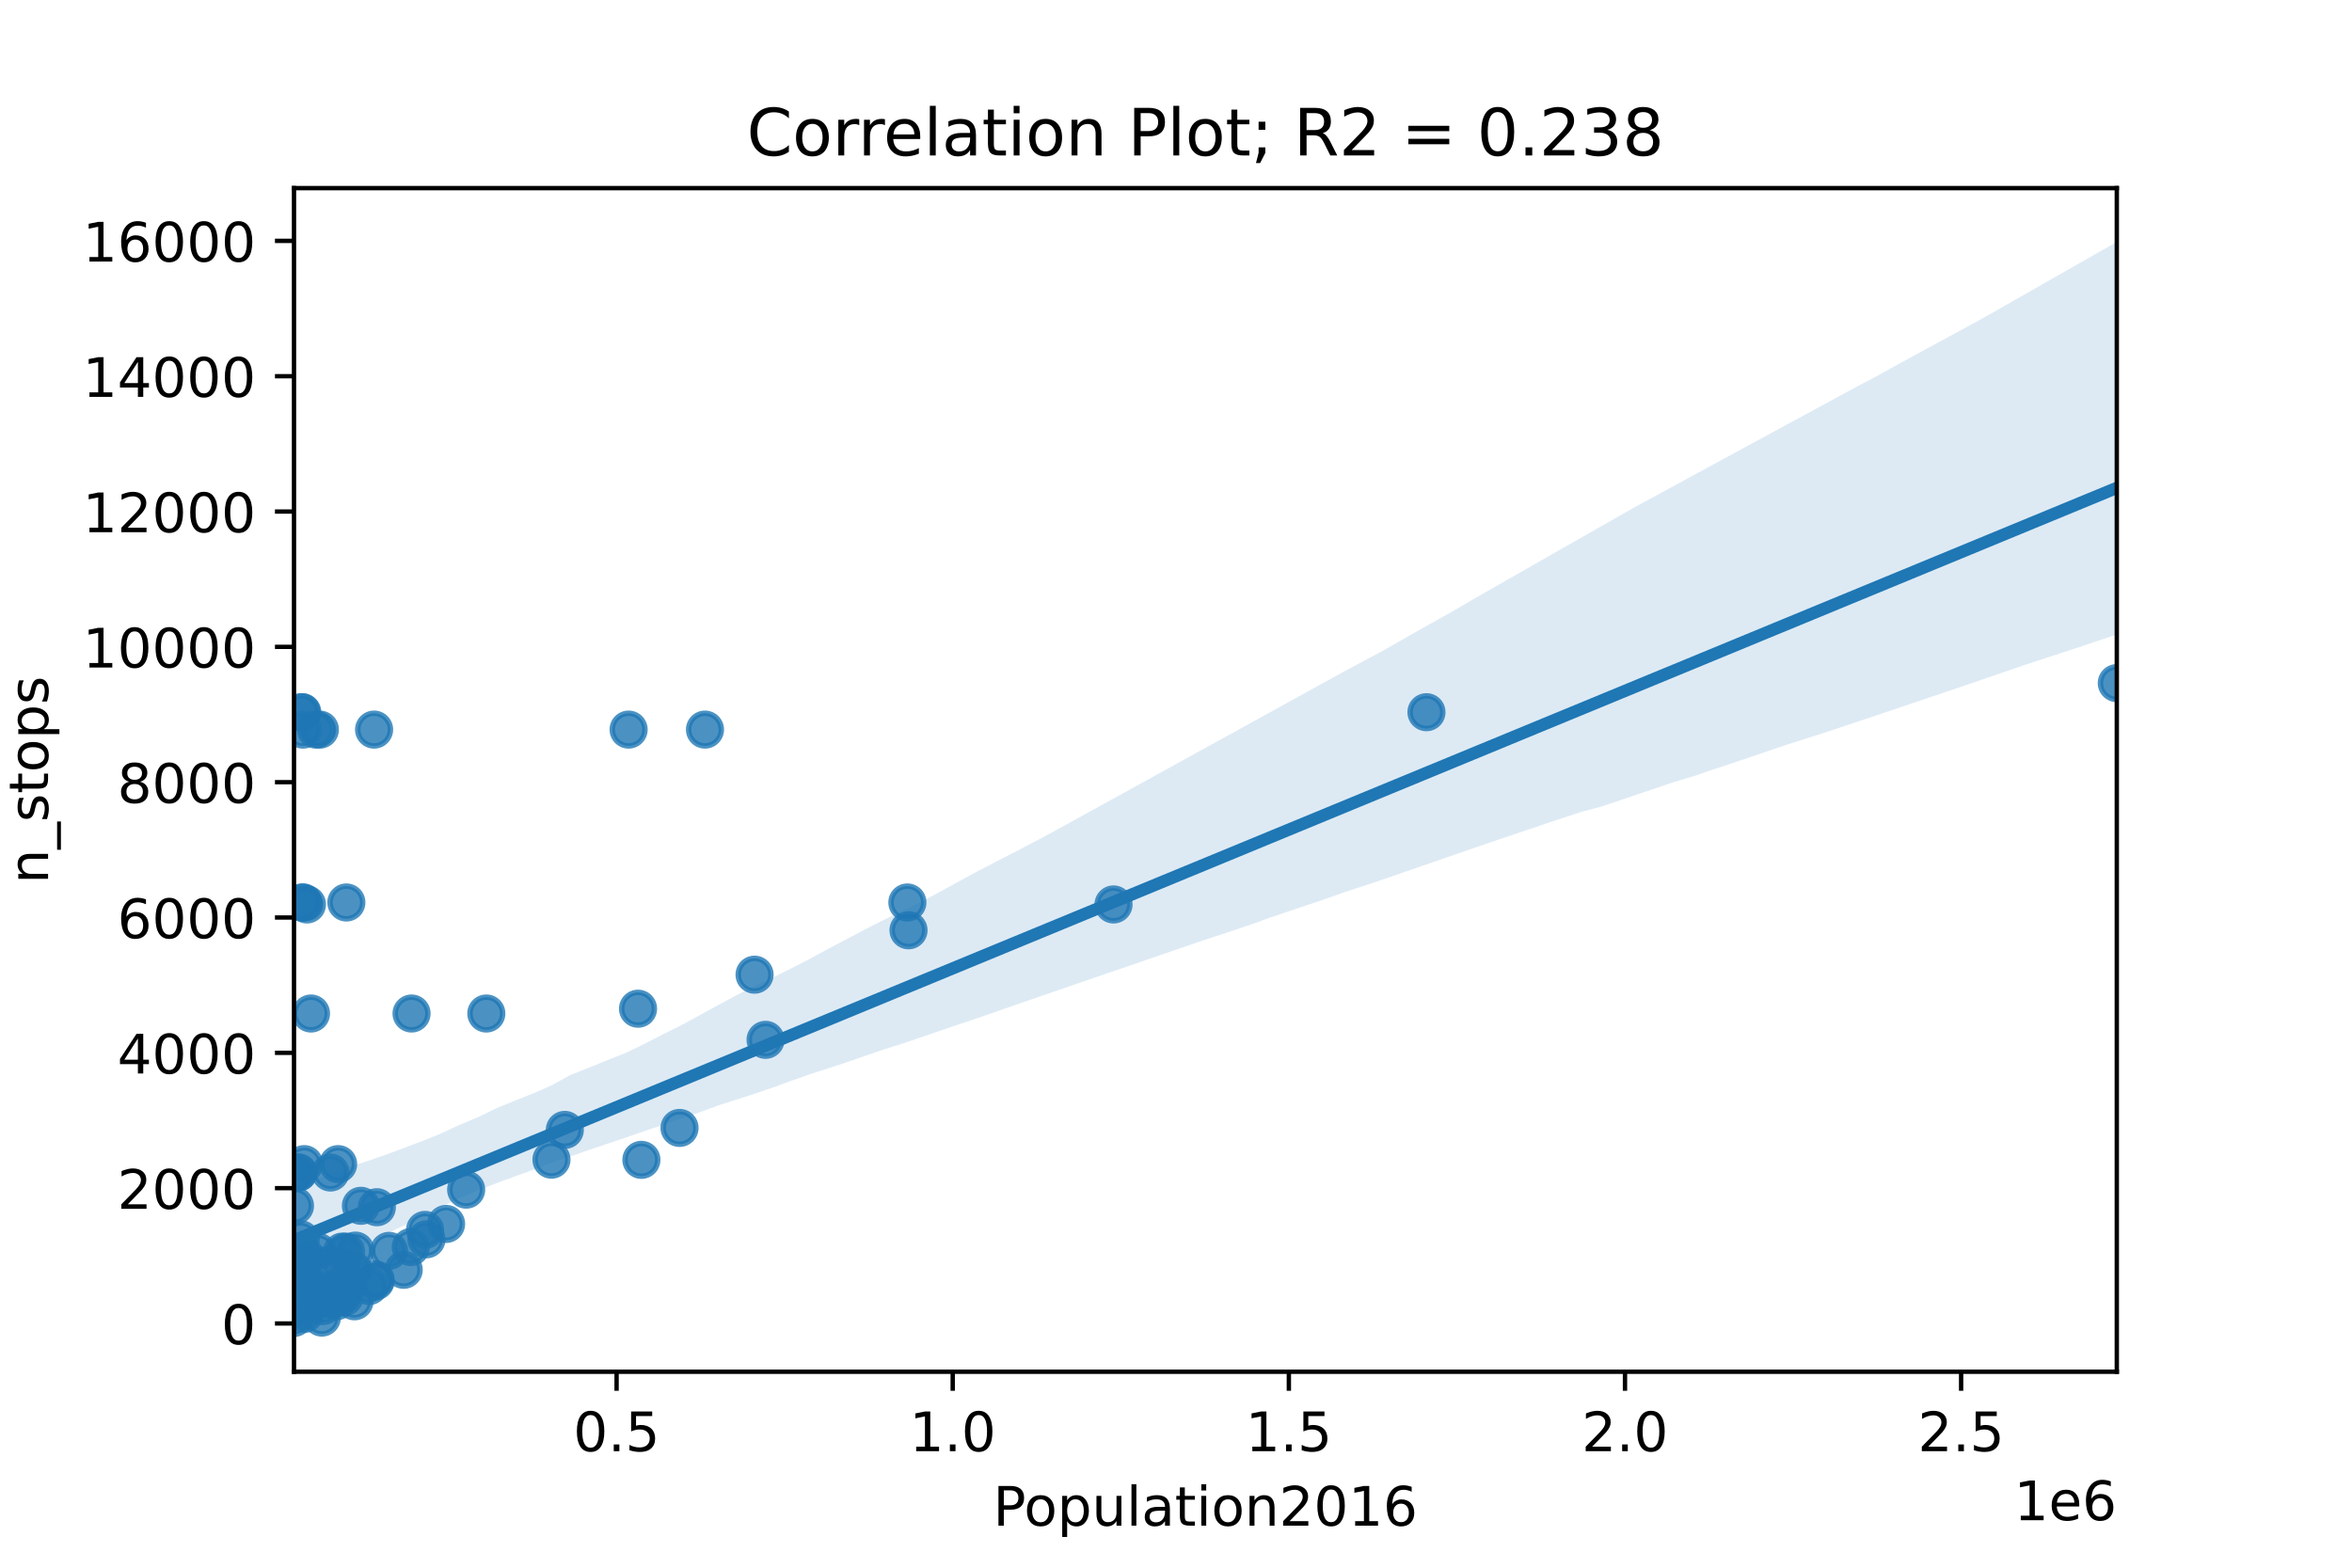 <?xml version="1.0" encoding="utf-8" standalone="no"?>
<!DOCTYPE svg PUBLIC "-//W3C//DTD SVG 1.1//EN"
  "http://www.w3.org/Graphics/SVG/1.1/DTD/svg11.dtd">
<!-- Created with matplotlib (https://matplotlib.org/) -->
<svg height="288pt" version="1.1" viewBox="0 0 432 288" width="432pt" xmlns="http://www.w3.org/2000/svg" xmlns:xlink="http://www.w3.org/1999/xlink">
 <defs>
  <style type="text/css">
*{stroke-linecap:butt;stroke-linejoin:round;}
  </style>
 </defs>
 <g id="figure_1">
  <g id="patch_1">
   <path d="M 0 288 
L 432 288 
L 432 0 
L 0 0 
z
" style="fill:#ffffff;"/>
  </g>
  <g id="axes_1">
   <g id="patch_2">
    <path d="M 54 252 
L 388.8 252 
L 388.8 34.56 
L 54 34.56 
z
" style="fill:#ffffff;"/>
   </g>
   <g id="PathCollection_1">
    <defs>
     <path d="M 0 3 
C 0.796 3 1.559 2.684 2.121 2.121 
C 2.684 1.559 3 0.796 3 0 
C 3 -0.796 2.684 -1.559 2.121 -2.121 
C 1.559 -2.684 0.796 -3 0 -3 
C -0.796 -3 -1.559 -2.684 -2.121 -2.121 
C -2.684 -1.559 -3 -0.796 -3 0 
C -3 0.796 -2.684 1.559 -2.121 2.121 
C -1.559 2.684 -0.796 3 0 3 
z
" id="mec7da50d75" style="stroke:#1f77b4;stroke-opacity:0.8;"/>
    </defs>
    <g clip-path="url(#p7d6e44a85b)">
     <use style="fill:#1f77b4;fill-opacity:0.8;stroke:#1f77b4;stroke-opacity:0.8;" x="388.8" xlink:href="#mec7da50d75" y="125.495"/>
     <use style="fill:#1f77b4;fill-opacity:0.8;stroke:#1f77b4;stroke-opacity:0.8;" x="262.003" xlink:href="#mec7da50d75" y="130.84"/>
     <use style="fill:#1f77b4;fill-opacity:0.8;stroke:#1f77b4;stroke-opacity:0.8;" x="204.528" xlink:href="#mec7da50d75" y="166.155"/>
     <use style="fill:#1f77b4;fill-opacity:0.8;stroke:#1f77b4;stroke-opacity:0.8;" x="166.87" xlink:href="#mec7da50d75" y="170.903"/>
     <use style="fill:#1f77b4;fill-opacity:0.8;stroke:#1f77b4;stroke-opacity:0.8;" x="166.66" xlink:href="#mec7da50d75" y="165.794"/>
     <use style="fill:#1f77b4;fill-opacity:0.8;stroke:#1f77b4;stroke-opacity:0.8;" x="140.613" xlink:href="#mec7da50d75" y="191.028"/>
     <use style="fill:#1f77b4;fill-opacity:0.8;stroke:#1f77b4;stroke-opacity:0.8;" x="138.593" xlink:href="#mec7da50d75" y="179.058"/>
     <use style="fill:#1f77b4;fill-opacity:0.8;stroke:#1f77b4;stroke-opacity:0.8;" x="129.486" xlink:href="#mec7da50d75" y="134.035"/>
     <use style="fill:#1f77b4;fill-opacity:0.8;stroke:#1f77b4;stroke-opacity:0.8;" x="124.812" xlink:href="#mec7da50d75" y="207.212"/>
     <use style="fill:#1f77b4;fill-opacity:0.8;stroke:#1f77b4;stroke-opacity:0.8;" x="117.809" xlink:href="#mec7da50d75" y="213.079"/>
     <use style="fill:#1f77b4;fill-opacity:0.8;stroke:#1f77b4;stroke-opacity:0.8;" x="117.189" xlink:href="#mec7da50d75" y="185.31"/>
     <use style="fill:#1f77b4;fill-opacity:0.8;stroke:#1f77b4;stroke-opacity:0.8;" x="115.459" xlink:href="#mec7da50d75" y="134.035"/>
     <use style="fill:#1f77b4;fill-opacity:0.8;stroke:#1f77b4;stroke-opacity:0.8;" x="103.742" xlink:href="#mec7da50d75" y="207.573"/>
     <use style="fill:#1f77b4;fill-opacity:0.8;stroke:#1f77b4;stroke-opacity:0.8;" x="101.289" xlink:href="#mec7da50d75" y="213.042"/>
     <use style="fill:#1f77b4;fill-opacity:0.8;stroke:#1f77b4;stroke-opacity:0.8;" x="89.324" xlink:href="#mec7da50d75" y="186.192"/>
     <use style="fill:#1f77b4;fill-opacity:0.8;stroke:#1f77b4;stroke-opacity:0.8;" x="85.621" xlink:href="#mec7da50d75" y="218.549"/>
     <use style="fill:#1f77b4;fill-opacity:0.8;stroke:#1f77b4;stroke-opacity:0.8;" x="81.933" xlink:href="#mec7da50d75" y="224.851"/>
     <use style="fill:#1f77b4;fill-opacity:0.8;stroke:#1f77b4;stroke-opacity:0.8;" x="78.329" xlink:href="#mec7da50d75" y="227.672"/>
     <use style="fill:#1f77b4;fill-opacity:0.8;stroke:#1f77b4;stroke-opacity:0.8;" x="78.072" xlink:href="#mec7da50d75" y="225.945"/>
     <use style="fill:#1f77b4;fill-opacity:0.8;stroke:#1f77b4;stroke-opacity:0.8;" x="75.592" xlink:href="#mec7da50d75" y="186.192"/>
     <use style="fill:#1f77b4;fill-opacity:0.8;stroke:#1f77b4;stroke-opacity:0.8;" x="75.445" xlink:href="#mec7da50d75" y="229.102"/>
     <use style="fill:#1f77b4;fill-opacity:0.8;stroke:#1f77b4;stroke-opacity:0.8;" x="74.147" xlink:href="#mec7da50d75" y="233.278"/>
     <use style="fill:#1f77b4;fill-opacity:0.8;stroke:#1f77b4;stroke-opacity:0.8;" x="71.457" xlink:href="#mec7da50d75" y="229.798"/>
     <use style="fill:#1f77b4;fill-opacity:0.8;stroke:#1f77b4;stroke-opacity:0.8;" x="69.22" xlink:href="#mec7da50d75" y="221.78"/>
     <use style="fill:#1f77b4;fill-opacity:0.8;stroke:#1f77b4;stroke-opacity:0.8;" x="68.975" xlink:href="#mec7da50d75" y="235.031"/>
     <use style="fill:#1f77b4;fill-opacity:0.8;stroke:#1f77b4;stroke-opacity:0.8;" x="68.971" xlink:href="#mec7da50d75" y="235.392"/>
     <use style="fill:#1f77b4;fill-opacity:0.8;stroke:#1f77b4;stroke-opacity:0.8;" x="68.71" xlink:href="#mec7da50d75" y="134.035"/>
     <use style="fill:#1f77b4;fill-opacity:0.8;stroke:#1f77b4;stroke-opacity:0.8;" x="67.785" xlink:href="#mec7da50d75" y="236.262"/>
     <use style="fill:#1f77b4;fill-opacity:0.8;stroke:#1f77b4;stroke-opacity:0.8;" x="66.289" xlink:href="#mec7da50d75" y="221.519"/>
     <use style="fill:#1f77b4;fill-opacity:0.8;stroke:#1f77b4;stroke-opacity:0.8;" x="65.288" xlink:href="#mec7da50d75" y="229.748"/>
     <use style="fill:#1f77b4;fill-opacity:0.8;stroke:#1f77b4;stroke-opacity:0.8;" x="65.11" xlink:href="#mec7da50d75" y="239.059"/>
     <use style="fill:#1f77b4;fill-opacity:0.8;stroke:#1f77b4;stroke-opacity:0.8;" x="64.836" xlink:href="#mec7da50d75" y="233.278"/>
     <use style="fill:#1f77b4;fill-opacity:0.8;stroke:#1f77b4;stroke-opacity:0.8;" x="63.911" xlink:href="#mec7da50d75" y="235.603"/>
     <use style="fill:#1f77b4;fill-opacity:0.8;stroke:#1f77b4;stroke-opacity:0.8;" x="63.618" xlink:href="#mec7da50d75" y="165.794"/>
     <use style="fill:#1f77b4;fill-opacity:0.8;stroke:#1f77b4;stroke-opacity:0.8;" x="63.55" xlink:href="#mec7da50d75" y="229.935"/>
     <use style="fill:#1f77b4;fill-opacity:0.8;stroke:#1f77b4;stroke-opacity:0.8;" x="63.256" xlink:href="#mec7da50d75" y="238.288"/>
     <use style="fill:#1f77b4;fill-opacity:0.8;stroke:#1f77b4;stroke-opacity:0.8;" x="62.961" xlink:href="#mec7da50d75" y="237.592"/>
     <use style="fill:#1f77b4;fill-opacity:0.8;stroke:#1f77b4;stroke-opacity:0.8;" x="62.843" xlink:href="#mec7da50d75" y="229.935"/>
     <use style="fill:#1f77b4;fill-opacity:0.8;stroke:#1f77b4;stroke-opacity:0.8;" x="62.687" xlink:href="#mec7da50d75" y="232.918"/>
     <use style="fill:#1f77b4;fill-opacity:0.8;stroke:#1f77b4;stroke-opacity:0.8;" x="62.659" xlink:href="#mec7da50d75" y="235.901"/>
     <use style="fill:#1f77b4;fill-opacity:0.8;stroke:#1f77b4;stroke-opacity:0.8;" x="62.105" xlink:href="#mec7da50d75" y="213.862"/>
     <use style="fill:#1f77b4;fill-opacity:0.8;stroke:#1f77b4;stroke-opacity:0.8;" x="61.919" xlink:href="#mec7da50d75" y="236.784"/>
     <use style="fill:#1f77b4;fill-opacity:0.8;stroke:#1f77b4;stroke-opacity:0.8;" x="61.857" xlink:href="#mec7da50d75" y="239.034"/>
     <use style="fill:#1f77b4;fill-opacity:0.8;stroke:#1f77b4;stroke-opacity:0.8;" x="60.691" xlink:href="#mec7da50d75" y="215.404"/>
     <use style="fill:#1f77b4;fill-opacity:0.8;stroke:#1f77b4;stroke-opacity:0.8;" x="60.351" xlink:href="#mec7da50d75" y="238.611"/>
     <use style="fill:#1f77b4;fill-opacity:0.8;stroke:#1f77b4;stroke-opacity:0.8;" x="59.61" xlink:href="#mec7da50d75" y="232.483"/>
     <use style="fill:#1f77b4;fill-opacity:0.8;stroke:#1f77b4;stroke-opacity:0.8;" x="59.311" xlink:href="#mec7da50d75" y="239.941"/>
     <use style="fill:#1f77b4;fill-opacity:0.8;stroke:#1f77b4;stroke-opacity:0.8;" x="59.115" xlink:href="#mec7da50d75" y="242.054"/>
     <use style="fill:#1f77b4;fill-opacity:0.8;stroke:#1f77b4;stroke-opacity:0.8;" x="58.749" xlink:href="#mec7da50d75" y="134.035"/>
     <use style="fill:#1f77b4;fill-opacity:0.8;stroke:#1f77b4;stroke-opacity:0.8;" x="58.358" xlink:href="#mec7da50d75" y="229.935"/>
     <use style="fill:#1f77b4;fill-opacity:0.8;stroke:#1f77b4;stroke-opacity:0.8;" x="58.043" xlink:href="#mec7da50d75" y="134.035"/>
     <use style="fill:#1f77b4;fill-opacity:0.8;stroke:#1f77b4;stroke-opacity:0.8;" x="57.427" xlink:href="#mec7da50d75" y="236.498"/>
     <use style="fill:#1f77b4;fill-opacity:0.8;stroke:#1f77b4;stroke-opacity:0.8;" x="57.264" xlink:href="#mec7da50d75" y="239.382"/>
     <use style="fill:#1f77b4;fill-opacity:0.8;stroke:#1f77b4;stroke-opacity:0.8;" x="57.119" xlink:href="#mec7da50d75" y="186.192"/>
     <use style="fill:#1f77b4;fill-opacity:0.8;stroke:#1f77b4;stroke-opacity:0.8;" x="56.542" xlink:href="#mec7da50d75" y="236.498"/>
     <use style="fill:#1f77b4;fill-opacity:0.8;stroke:#1f77b4;stroke-opacity:0.8;" x="56.377" xlink:href="#mec7da50d75" y="166.155"/>
     <use style="fill:#1f77b4;fill-opacity:0.8;stroke:#1f77b4;stroke-opacity:0.8;" x="56.306" xlink:href="#mec7da50d75" y="235.392"/>
     <use style="fill:#1f77b4;fill-opacity:0.8;stroke:#1f77b4;stroke-opacity:0.8;" x="56.218" xlink:href="#mec7da50d75" y="230.954"/>
     <use style="fill:#1f77b4;fill-opacity:0.8;stroke:#1f77b4;stroke-opacity:0.8;" x="55.947" xlink:href="#mec7da50d75" y="241.371"/>
     <use style="fill:#1f77b4;fill-opacity:0.8;stroke:#1f77b4;stroke-opacity:0.8;" x="55.875" xlink:href="#mec7da50d75" y="213.862"/>
     <use style="fill:#1f77b4;fill-opacity:0.8;stroke:#1f77b4;stroke-opacity:0.8;" x="55.803" xlink:href="#mec7da50d75" y="238.797"/>
     <use style="fill:#1f77b4;fill-opacity:0.8;stroke:#1f77b4;stroke-opacity:0.8;" x="55.718" xlink:href="#mec7da50d75" y="165.794"/>
     <use style="fill:#1f77b4;fill-opacity:0.8;stroke:#1f77b4;stroke-opacity:0.8;" x="55.68" xlink:href="#mec7da50d75" y="239.643"/>
     <use style="fill:#1f77b4;fill-opacity:0.8;stroke:#1f77b4;stroke-opacity:0.8;" x="55.654" xlink:href="#mec7da50d75" y="134.035"/>
     <use style="fill:#1f77b4;fill-opacity:0.8;stroke:#1f77b4;stroke-opacity:0.8;" x="55.543" xlink:href="#mec7da50d75" y="231.24"/>
     <use style="fill:#1f77b4;fill-opacity:0.8;stroke:#1f77b4;stroke-opacity:0.8;" x="55.535" xlink:href="#mec7da50d75" y="239.605"/>
     <use style="fill:#1f77b4;fill-opacity:0.8;stroke:#1f77b4;stroke-opacity:0.8;" x="55.518" xlink:href="#mec7da50d75" y="130.84"/>
     <use style="fill:#1f77b4;fill-opacity:0.8;stroke:#1f77b4;stroke-opacity:0.8;" x="55.475" xlink:href="#mec7da50d75" y="165.794"/>
     <use style="fill:#1f77b4;fill-opacity:0.8;stroke:#1f77b4;stroke-opacity:0.8;" x="55.386" xlink:href="#mec7da50d75" y="130.84"/>
     <use style="fill:#1f77b4;fill-opacity:0.8;stroke:#1f77b4;stroke-opacity:0.8;" x="55.238" xlink:href="#mec7da50d75" y="227.672"/>
     <use style="fill:#1f77b4;fill-opacity:0.8;stroke:#1f77b4;stroke-opacity:0.8;" x="55.201" xlink:href="#mec7da50d75" y="240.612"/>
     <use style="fill:#1f77b4;fill-opacity:0.8;stroke:#1f77b4;stroke-opacity:0.8;" x="55.176" xlink:href="#mec7da50d75" y="235.69"/>
     <use style="fill:#1f77b4;fill-opacity:0.8;stroke:#1f77b4;stroke-opacity:0.8;" x="54.884" xlink:href="#mec7da50d75" y="229.935"/>
     <use style="fill:#1f77b4;fill-opacity:0.8;stroke:#1f77b4;stroke-opacity:0.8;" x="54.831" xlink:href="#mec7da50d75" y="215.404"/>
     <use style="fill:#1f77b4;fill-opacity:0.8;stroke:#1f77b4;stroke-opacity:0.8;" x="54.72" xlink:href="#mec7da50d75" y="215.404"/>
     <use style="fill:#1f77b4;fill-opacity:0.8;stroke:#1f77b4;stroke-opacity:0.8;" x="54.648" xlink:href="#mec7da50d75" y="230.954"/>
     <use style="fill:#1f77b4;fill-opacity:0.8;stroke:#1f77b4;stroke-opacity:0.8;" x="54.284" xlink:href="#mec7da50d75" y="234.546"/>
     <use style="fill:#1f77b4;fill-opacity:0.8;stroke:#1f77b4;stroke-opacity:0.8;" x="54.281" xlink:href="#mec7da50d75" y="232.881"/>
     <use style="fill:#1f77b4;fill-opacity:0.8;stroke:#1f77b4;stroke-opacity:0.8;" x="54.181" xlink:href="#mec7da50d75" y="221.519"/>
     <use style="fill:#1f77b4;fill-opacity:0.8;stroke:#1f77b4;stroke-opacity:0.8;" x="54.136" xlink:href="#mec7da50d75" y="238.797"/>
     <use style="fill:#1f77b4;fill-opacity:0.8;stroke:#1f77b4;stroke-opacity:0.8;" x="54.078" xlink:href="#mec7da50d75" y="215.404"/>
     <use style="fill:#1f77b4;fill-opacity:0.8;stroke:#1f77b4;stroke-opacity:0.8;" x="54" xlink:href="#mec7da50d75" y="242.116"/>
    </g>
   </g>
   <g id="PolyCollection_1">
    <path clip-path="url(#p7d6e44a85b)" d="M 54 217.997 
L 54 235.043 
L 57.382 233.33 
L 60.764 231.682 
L 64.145 230.034 
L 67.527 228.384 
L 70.909 226.706 
L 74.291 225.086 
L 77.673 223.437 
L 81.055 221.709 
L 84.436 220.14 
L 87.818 218.675 
L 91.2 217.36 
L 94.582 216.107 
L 97.964 214.895 
L 101.345 213.62 
L 104.727 212.47 
L 108.109 211.277 
L 111.491 210.136 
L 114.873 209.009 
L 118.255 207.828 
L 121.636 206.681 
L 125.018 205.534 
L 128.4 204.388 
L 131.782 203.121 
L 135.164 202.047 
L 138.545 200.947 
L 141.927 199.8 
L 145.309 198.564 
L 148.691 197.371 
L 152.073 196.28 
L 155.455 195.165 
L 158.836 193.996 
L 162.218 192.827 
L 165.6 191.77 
L 168.982 190.619 
L 172.364 189.457 
L 175.745 188.307 
L 179.127 187.182 
L 182.509 186.015 
L 185.891 184.822 
L 189.273 183.661 
L 192.655 182.488 
L 196.036 181.326 
L 199.418 180.164 
L 202.8 179.003 
L 206.182 177.841 
L 209.564 176.68 
L 212.945 175.518 
L 216.327 174.356 
L 219.709 173.194 
L 223.091 172.069 
L 226.473 170.95 
L 229.855 169.81 
L 233.236 168.577 
L 236.618 167.445 
L 240 166.306 
L 243.382 165.17 
L 246.764 163.964 
L 250.145 162.849 
L 253.527 161.726 
L 256.909 160.557 
L 260.291 159.389 
L 263.673 158.221 
L 267.055 157.053 
L 270.436 155.885 
L 273.818 154.717 
L 277.2 153.579 
L 280.582 152.443 
L 283.964 151.287 
L 287.345 150.176 
L 290.727 149.067 
L 294.109 148.177 
L 297.491 147.041 
L 300.873 145.894 
L 304.255 144.748 
L 307.636 143.61 
L 311.018 142.61 
L 314.4 141.449 
L 317.782 140.336 
L 321.164 139.187 
L 324.545 138.038 
L 327.927 136.888 
L 331.309 135.805 
L 334.691 134.741 
L 338.073 133.613 
L 341.455 132.485 
L 344.836 131.353 
L 348.218 130.212 
L 351.6 129.071 
L 354.982 127.929 
L 358.364 126.787 
L 361.745 125.641 
L 365.127 124.479 
L 368.509 123.317 
L 371.891 122.155 
L 375.273 121.041 
L 378.655 119.936 
L 382.036 118.832 
L 385.418 117.69 
L 388.8 116.547 
L 388.8 44.444 
L 388.8 44.444 
L 385.418 46.37 
L 382.036 48.296 
L 378.655 50.223 
L 375.273 52.15 
L 371.891 54.077 
L 368.509 56.004 
L 365.127 57.931 
L 361.745 59.798 
L 358.364 61.635 
L 354.982 63.472 
L 351.6 65.308 
L 348.218 67.16 
L 344.836 69.032 
L 341.455 70.812 
L 338.073 72.643 
L 334.691 74.474 
L 331.309 76.31 
L 327.927 78.145 
L 324.545 79.981 
L 321.164 81.817 
L 317.782 83.652 
L 314.4 85.488 
L 311.018 87.324 
L 307.636 89.16 
L 304.255 90.998 
L 300.873 92.835 
L 297.491 94.744 
L 294.109 96.67 
L 290.727 98.599 
L 287.345 100.528 
L 283.964 102.458 
L 280.582 104.387 
L 277.2 106.316 
L 273.818 108.247 
L 270.436 110.187 
L 267.055 112.166 
L 263.673 114.062 
L 260.291 115.963 
L 256.909 117.89 
L 253.527 119.818 
L 250.145 121.605 
L 246.764 123.418 
L 243.382 125.281 
L 240 127.145 
L 236.618 129.009 
L 233.236 130.875 
L 229.855 132.74 
L 226.473 134.604 
L 223.091 136.464 
L 219.709 138.327 
L 216.327 140.192 
L 212.945 142.058 
L 209.564 143.923 
L 206.182 145.788 
L 202.8 147.653 
L 199.418 149.514 
L 196.036 151.376 
L 192.655 153.237 
L 189.273 155.025 
L 185.891 156.78 
L 182.509 158.535 
L 179.127 160.29 
L 175.745 162.134 
L 172.364 163.981 
L 168.982 165.787 
L 165.6 167.406 
L 162.218 169.051 
L 158.836 170.768 
L 155.455 172.554 
L 152.073 174.331 
L 148.691 176.185 
L 145.309 177.91 
L 141.927 179.596 
L 138.545 181.159 
L 135.164 182.878 
L 131.782 184.715 
L 128.4 186.574 
L 125.018 188.403 
L 121.636 190.079 
L 118.255 191.829 
L 114.873 193.448 
L 111.491 194.792 
L 108.109 196.165 
L 104.727 197.503 
L 101.345 199.375 
L 97.964 200.857 
L 94.582 202.197 
L 91.2 203.58 
L 87.818 205.224 
L 84.436 206.644 
L 81.055 208.208 
L 77.673 209.581 
L 74.291 210.86 
L 70.909 212.12 
L 67.527 213.284 
L 64.145 214.377 
L 60.764 215.606 
L 57.382 216.833 
L 54 217.997 
z
" style="fill:#1f77b4;fill-opacity:0.15;"/>
   </g>
   <g id="matplotlib.axis_1">
    <g id="xtick_1">
     <g id="line2d_1">
      <defs>
       <path d="M 0 0 
L 0 3.5 
" id="m7cc95858e1" style="stroke:#000000;stroke-width:0.8;"/>
      </defs>
      <g>
       <use style="stroke:#000000;stroke-width:0.8;" x="113.25" xlink:href="#m7cc95858e1" y="252"/>
      </g>
     </g>
     <g id="text_1">
      <!-- 0.5 -->
      <defs>
       <path d="M 31.781 66.406 
Q 24.172 66.406 20.328 58.906 
Q 16.5 51.422 16.5 36.375 
Q 16.5 21.391 20.328 13.891 
Q 24.172 6.391 31.781 6.391 
Q 39.453 6.391 43.281 13.891 
Q 47.125 21.391 47.125 36.375 
Q 47.125 51.422 43.281 58.906 
Q 39.453 66.406 31.781 66.406 
z
M 31.781 74.219 
Q 44.047 74.219 50.516 64.516 
Q 56.984 54.828 56.984 36.375 
Q 56.984 17.969 50.516 8.266 
Q 44.047 -1.422 31.781 -1.422 
Q 19.531 -1.422 13.062 8.266 
Q 6.594 17.969 6.594 36.375 
Q 6.594 54.828 13.062 64.516 
Q 19.531 74.219 31.781 74.219 
z
" id="DejaVuSans-48"/>
       <path d="M 10.688 12.406 
L 21 12.406 
L 21 0 
L 10.688 0 
z
" id="DejaVuSans-46"/>
       <path d="M 10.797 72.906 
L 49.516 72.906 
L 49.516 64.594 
L 19.828 64.594 
L 19.828 46.734 
Q 21.969 47.469 24.109 47.828 
Q 26.266 48.188 28.422 48.188 
Q 40.625 48.188 47.75 41.5 
Q 54.891 34.812 54.891 23.391 
Q 54.891 11.625 47.562 5.094 
Q 40.234 -1.422 26.906 -1.422 
Q 22.312 -1.422 17.547 -0.641 
Q 12.797 0.141 7.719 1.703 
L 7.719 11.625 
Q 12.109 9.234 16.797 8.062 
Q 21.484 6.891 26.703 6.891 
Q 35.156 6.891 40.078 11.328 
Q 45.016 15.766 45.016 23.391 
Q 45.016 31 40.078 35.438 
Q 35.156 39.891 26.703 39.891 
Q 22.75 39.891 18.812 39.016 
Q 14.891 38.141 10.797 36.281 
z
" id="DejaVuSans-53"/>
      </defs>
      <g transform="translate(105.299 266.598)scale(0.1 -0.1)">
       <use xlink:href="#DejaVuSans-48"/>
       <use x="63.623" xlink:href="#DejaVuSans-46"/>
       <use x="95.41" xlink:href="#DejaVuSans-53"/>
      </g>
     </g>
    </g>
    <g id="xtick_2">
     <g id="line2d_2">
      <g>
       <use style="stroke:#000000;stroke-width:0.8;" x="174.989" xlink:href="#m7cc95858e1" y="252"/>
      </g>
     </g>
     <g id="text_2">
      <!-- 1.0 -->
      <defs>
       <path d="M 12.406 8.297 
L 28.516 8.297 
L 28.516 63.922 
L 10.984 60.406 
L 10.984 69.391 
L 28.422 72.906 
L 38.281 72.906 
L 38.281 8.297 
L 54.391 8.297 
L 54.391 0 
L 12.406 0 
z
" id="DejaVuSans-49"/>
      </defs>
      <g transform="translate(167.038 266.598)scale(0.1 -0.1)">
       <use xlink:href="#DejaVuSans-49"/>
       <use x="63.623" xlink:href="#DejaVuSans-46"/>
       <use x="95.41" xlink:href="#DejaVuSans-48"/>
      </g>
     </g>
    </g>
    <g id="xtick_3">
     <g id="line2d_3">
      <g>
       <use style="stroke:#000000;stroke-width:0.8;" x="236.728" xlink:href="#m7cc95858e1" y="252"/>
      </g>
     </g>
     <g id="text_3">
      <!-- 1.5 -->
      <g transform="translate(228.777 266.598)scale(0.1 -0.1)">
       <use xlink:href="#DejaVuSans-49"/>
       <use x="63.623" xlink:href="#DejaVuSans-46"/>
       <use x="95.41" xlink:href="#DejaVuSans-53"/>
      </g>
     </g>
    </g>
    <g id="xtick_4">
     <g id="line2d_4">
      <g>
       <use style="stroke:#000000;stroke-width:0.8;" x="298.467" xlink:href="#m7cc95858e1" y="252"/>
      </g>
     </g>
     <g id="text_4">
      <!-- 2.0 -->
      <defs>
       <path d="M 19.188 8.297 
L 53.609 8.297 
L 53.609 0 
L 7.328 0 
L 7.328 8.297 
Q 12.938 14.109 22.625 23.891 
Q 32.328 33.688 34.812 36.531 
Q 39.547 41.844 41.422 45.531 
Q 43.312 49.219 43.312 52.781 
Q 43.312 58.594 39.234 62.25 
Q 35.156 65.922 28.609 65.922 
Q 23.969 65.922 18.812 64.312 
Q 13.672 62.703 7.812 59.422 
L 7.812 69.391 
Q 13.766 71.781 18.938 73 
Q 24.125 74.219 28.422 74.219 
Q 39.75 74.219 46.484 68.547 
Q 53.219 62.891 53.219 53.422 
Q 53.219 48.922 51.531 44.891 
Q 49.859 40.875 45.406 35.406 
Q 44.188 33.984 37.641 27.219 
Q 31.109 20.453 19.188 8.297 
z
" id="DejaVuSans-50"/>
      </defs>
      <g transform="translate(290.516 266.598)scale(0.1 -0.1)">
       <use xlink:href="#DejaVuSans-50"/>
       <use x="63.623" xlink:href="#DejaVuSans-46"/>
       <use x="95.41" xlink:href="#DejaVuSans-48"/>
      </g>
     </g>
    </g>
    <g id="xtick_5">
     <g id="line2d_5">
      <g>
       <use style="stroke:#000000;stroke-width:0.8;" x="360.206" xlink:href="#m7cc95858e1" y="252"/>
      </g>
     </g>
     <g id="text_5">
      <!-- 2.5 -->
      <g transform="translate(352.255 266.598)scale(0.1 -0.1)">
       <use xlink:href="#DejaVuSans-50"/>
       <use x="63.623" xlink:href="#DejaVuSans-46"/>
       <use x="95.41" xlink:href="#DejaVuSans-53"/>
      </g>
     </g>
    </g>
    <g id="text_6">
     <!-- Population2016 -->
     <defs>
      <path d="M 19.672 64.797 
L 19.672 37.406 
L 32.078 37.406 
Q 38.969 37.406 42.719 40.969 
Q 46.484 44.531 46.484 51.125 
Q 46.484 57.672 42.719 61.234 
Q 38.969 64.797 32.078 64.797 
z
M 9.812 72.906 
L 32.078 72.906 
Q 44.344 72.906 50.609 67.359 
Q 56.891 61.812 56.891 51.125 
Q 56.891 40.328 50.609 34.812 
Q 44.344 29.297 32.078 29.297 
L 19.672 29.297 
L 19.672 0 
L 9.812 0 
z
" id="DejaVuSans-80"/>
      <path d="M 30.609 48.391 
Q 23.391 48.391 19.188 42.75 
Q 14.984 37.109 14.984 27.297 
Q 14.984 17.484 19.156 11.844 
Q 23.344 6.203 30.609 6.203 
Q 37.797 6.203 41.984 11.859 
Q 46.188 17.531 46.188 27.297 
Q 46.188 37.016 41.984 42.703 
Q 37.797 48.391 30.609 48.391 
z
M 30.609 56 
Q 42.328 56 49.016 48.375 
Q 55.719 40.766 55.719 27.297 
Q 55.719 13.875 49.016 6.219 
Q 42.328 -1.422 30.609 -1.422 
Q 18.844 -1.422 12.172 6.219 
Q 5.516 13.875 5.516 27.297 
Q 5.516 40.766 12.172 48.375 
Q 18.844 56 30.609 56 
z
" id="DejaVuSans-111"/>
      <path d="M 18.109 8.203 
L 18.109 -20.797 
L 9.078 -20.797 
L 9.078 54.688 
L 18.109 54.688 
L 18.109 46.391 
Q 20.953 51.266 25.266 53.625 
Q 29.594 56 35.594 56 
Q 45.562 56 51.781 48.094 
Q 58.016 40.188 58.016 27.297 
Q 58.016 14.406 51.781 6.484 
Q 45.562 -1.422 35.594 -1.422 
Q 29.594 -1.422 25.266 0.953 
Q 20.953 3.328 18.109 8.203 
z
M 48.688 27.297 
Q 48.688 37.203 44.609 42.844 
Q 40.531 48.484 33.406 48.484 
Q 26.266 48.484 22.188 42.844 
Q 18.109 37.203 18.109 27.297 
Q 18.109 17.391 22.188 11.75 
Q 26.266 6.109 33.406 6.109 
Q 40.531 6.109 44.609 11.75 
Q 48.688 17.391 48.688 27.297 
z
" id="DejaVuSans-112"/>
      <path d="M 8.5 21.578 
L 8.5 54.688 
L 17.484 54.688 
L 17.484 21.922 
Q 17.484 14.156 20.5 10.266 
Q 23.531 6.391 29.594 6.391 
Q 36.859 6.391 41.078 11.031 
Q 45.312 15.672 45.312 23.688 
L 45.312 54.688 
L 54.297 54.688 
L 54.297 0 
L 45.312 0 
L 45.312 8.406 
Q 42.047 3.422 37.719 1 
Q 33.406 -1.422 27.688 -1.422 
Q 18.266 -1.422 13.375 4.438 
Q 8.5 10.297 8.5 21.578 
z
M 31.109 56 
z
" id="DejaVuSans-117"/>
      <path d="M 9.422 75.984 
L 18.406 75.984 
L 18.406 0 
L 9.422 0 
z
" id="DejaVuSans-108"/>
      <path d="M 34.281 27.484 
Q 23.391 27.484 19.188 25 
Q 14.984 22.516 14.984 16.5 
Q 14.984 11.719 18.141 8.906 
Q 21.297 6.109 26.703 6.109 
Q 34.188 6.109 38.703 11.406 
Q 43.219 16.703 43.219 25.484 
L 43.219 27.484 
z
M 52.203 31.203 
L 52.203 0 
L 43.219 0 
L 43.219 8.297 
Q 40.141 3.328 35.547 0.953 
Q 30.953 -1.422 24.312 -1.422 
Q 15.922 -1.422 10.953 3.297 
Q 6 8.016 6 15.922 
Q 6 25.141 12.172 29.828 
Q 18.359 34.516 30.609 34.516 
L 43.219 34.516 
L 43.219 35.406 
Q 43.219 41.609 39.141 45 
Q 35.062 48.391 27.688 48.391 
Q 23 48.391 18.547 47.266 
Q 14.109 46.141 10.016 43.891 
L 10.016 52.203 
Q 14.938 54.109 19.578 55.047 
Q 24.219 56 28.609 56 
Q 40.484 56 46.344 49.844 
Q 52.203 43.703 52.203 31.203 
z
" id="DejaVuSans-97"/>
      <path d="M 18.312 70.219 
L 18.312 54.688 
L 36.812 54.688 
L 36.812 47.703 
L 18.312 47.703 
L 18.312 18.016 
Q 18.312 11.328 20.141 9.422 
Q 21.969 7.516 27.594 7.516 
L 36.812 7.516 
L 36.812 0 
L 27.594 0 
Q 17.188 0 13.234 3.875 
Q 9.281 7.766 9.281 18.016 
L 9.281 47.703 
L 2.688 47.703 
L 2.688 54.688 
L 9.281 54.688 
L 9.281 70.219 
z
" id="DejaVuSans-116"/>
      <path d="M 9.422 54.688 
L 18.406 54.688 
L 18.406 0 
L 9.422 0 
z
M 9.422 75.984 
L 18.406 75.984 
L 18.406 64.594 
L 9.422 64.594 
z
" id="DejaVuSans-105"/>
      <path d="M 54.891 33.016 
L 54.891 0 
L 45.906 0 
L 45.906 32.719 
Q 45.906 40.484 42.875 44.328 
Q 39.844 48.188 33.797 48.188 
Q 26.516 48.188 22.312 43.547 
Q 18.109 38.922 18.109 30.906 
L 18.109 0 
L 9.078 0 
L 9.078 54.688 
L 18.109 54.688 
L 18.109 46.188 
Q 21.344 51.125 25.703 53.562 
Q 30.078 56 35.797 56 
Q 45.219 56 50.047 50.172 
Q 54.891 44.344 54.891 33.016 
z
" id="DejaVuSans-110"/>
      <path d="M 33.016 40.375 
Q 26.375 40.375 22.484 35.828 
Q 18.609 31.297 18.609 23.391 
Q 18.609 15.531 22.484 10.953 
Q 26.375 6.391 33.016 6.391 
Q 39.656 6.391 43.531 10.953 
Q 47.406 15.531 47.406 23.391 
Q 47.406 31.297 43.531 35.828 
Q 39.656 40.375 33.016 40.375 
z
M 52.594 71.297 
L 52.594 62.312 
Q 48.875 64.062 45.094 64.984 
Q 41.312 65.922 37.594 65.922 
Q 27.828 65.922 22.672 59.328 
Q 17.531 52.734 16.797 39.406 
Q 19.672 43.656 24.016 45.922 
Q 28.375 48.188 33.594 48.188 
Q 44.578 48.188 50.953 41.516 
Q 57.328 34.859 57.328 23.391 
Q 57.328 12.156 50.688 5.359 
Q 44.047 -1.422 33.016 -1.422 
Q 20.359 -1.422 13.672 8.266 
Q 6.984 17.969 6.984 36.375 
Q 6.984 53.656 15.188 63.938 
Q 23.391 74.219 37.203 74.219 
Q 40.922 74.219 44.703 73.484 
Q 48.484 72.75 52.594 71.297 
z
" id="DejaVuSans-54"/>
     </defs>
     <g transform="translate(182.409 280.277)scale(0.1 -0.1)">
      <use xlink:href="#DejaVuSans-80"/>
      <use x="56.678" xlink:href="#DejaVuSans-111"/>
      <use x="117.859" xlink:href="#DejaVuSans-112"/>
      <use x="181.336" xlink:href="#DejaVuSans-117"/>
      <use x="244.715" xlink:href="#DejaVuSans-108"/>
      <use x="272.498" xlink:href="#DejaVuSans-97"/>
      <use x="333.777" xlink:href="#DejaVuSans-116"/>
      <use x="372.986" xlink:href="#DejaVuSans-105"/>
      <use x="400.77" xlink:href="#DejaVuSans-111"/>
      <use x="461.951" xlink:href="#DejaVuSans-110"/>
      <use x="525.33" xlink:href="#DejaVuSans-50"/>
      <use x="588.953" xlink:href="#DejaVuSans-48"/>
      <use x="652.576" xlink:href="#DejaVuSans-49"/>
      <use x="716.199" xlink:href="#DejaVuSans-54"/>
     </g>
    </g>
    <g id="text_7">
     <!-- 1e6 -->
     <defs>
      <path d="M 56.203 29.594 
L 56.203 25.203 
L 14.891 25.203 
Q 15.484 15.922 20.484 11.062 
Q 25.484 6.203 34.422 6.203 
Q 39.594 6.203 44.453 7.469 
Q 49.312 8.734 54.109 11.281 
L 54.109 2.781 
Q 49.266 0.734 44.188 -0.344 
Q 39.109 -1.422 33.891 -1.422 
Q 20.797 -1.422 13.156 6.188 
Q 5.516 13.812 5.516 26.812 
Q 5.516 40.234 12.766 48.109 
Q 20.016 56 32.328 56 
Q 43.359 56 49.781 48.891 
Q 56.203 41.797 56.203 29.594 
z
M 47.219 32.234 
Q 47.125 39.594 43.094 43.984 
Q 39.062 48.391 32.422 48.391 
Q 24.906 48.391 20.391 44.141 
Q 15.875 39.891 15.188 32.172 
z
" id="DejaVuSans-101"/>
     </defs>
     <g transform="translate(369.922 279.277)scale(0.1 -0.1)">
      <use xlink:href="#DejaVuSans-49"/>
      <use x="63.623" xlink:href="#DejaVuSans-101"/>
      <use x="125.146" xlink:href="#DejaVuSans-54"/>
     </g>
    </g>
   </g>
   <g id="matplotlib.axis_2">
    <g id="ytick_1">
     <g id="line2d_6">
      <defs>
       <path d="M 0 0 
L -3.5 0 
" id="m7f23372154" style="stroke:#000000;stroke-width:0.8;"/>
      </defs>
      <g>
       <use style="stroke:#000000;stroke-width:0.8;" x="54" xlink:href="#m7f23372154" y="243.136"/>
      </g>
     </g>
     <g id="text_8">
      <!-- 0 -->
      <g transform="translate(40.638 246.935)scale(0.1 -0.1)">
       <use xlink:href="#DejaVuSans-48"/>
      </g>
     </g>
    </g>
    <g id="ytick_2">
     <g id="line2d_7">
      <g>
       <use style="stroke:#000000;stroke-width:0.8;" x="54" xlink:href="#m7f23372154" y="218.275"/>
      </g>
     </g>
     <g id="text_9">
      <!-- 2000 -->
      <g transform="translate(21.55 222.074)scale(0.1 -0.1)">
       <use xlink:href="#DejaVuSans-50"/>
       <use x="63.623" xlink:href="#DejaVuSans-48"/>
       <use x="127.246" xlink:href="#DejaVuSans-48"/>
       <use x="190.869" xlink:href="#DejaVuSans-48"/>
      </g>
     </g>
    </g>
    <g id="ytick_3">
     <g id="line2d_8">
      <g>
       <use style="stroke:#000000;stroke-width:0.8;" x="54" xlink:href="#m7f23372154" y="193.414"/>
      </g>
     </g>
     <g id="text_10">
      <!-- 4000 -->
      <defs>
       <path d="M 37.797 64.312 
L 12.891 25.391 
L 37.797 25.391 
z
M 35.203 72.906 
L 47.609 72.906 
L 47.609 25.391 
L 58.016 25.391 
L 58.016 17.188 
L 47.609 17.188 
L 47.609 0 
L 37.797 0 
L 37.797 17.188 
L 4.891 17.188 
L 4.891 26.703 
z
" id="DejaVuSans-52"/>
      </defs>
      <g transform="translate(21.55 197.214)scale(0.1 -0.1)">
       <use xlink:href="#DejaVuSans-52"/>
       <use x="63.623" xlink:href="#DejaVuSans-48"/>
       <use x="127.246" xlink:href="#DejaVuSans-48"/>
       <use x="190.869" xlink:href="#DejaVuSans-48"/>
      </g>
     </g>
    </g>
    <g id="ytick_4">
     <g id="line2d_9">
      <g>
       <use style="stroke:#000000;stroke-width:0.8;" x="54" xlink:href="#m7f23372154" y="168.554"/>
      </g>
     </g>
     <g id="text_11">
      <!-- 6000 -->
      <g transform="translate(21.55 172.353)scale(0.1 -0.1)">
       <use xlink:href="#DejaVuSans-54"/>
       <use x="63.623" xlink:href="#DejaVuSans-48"/>
       <use x="127.246" xlink:href="#DejaVuSans-48"/>
       <use x="190.869" xlink:href="#DejaVuSans-48"/>
      </g>
     </g>
    </g>
    <g id="ytick_5">
     <g id="line2d_10">
      <g>
       <use style="stroke:#000000;stroke-width:0.8;" x="54" xlink:href="#m7f23372154" y="143.693"/>
      </g>
     </g>
     <g id="text_12">
      <!-- 8000 -->
      <defs>
       <path d="M 31.781 34.625 
Q 24.75 34.625 20.719 30.859 
Q 16.703 27.094 16.703 20.516 
Q 16.703 13.922 20.719 10.156 
Q 24.75 6.391 31.781 6.391 
Q 38.812 6.391 42.859 10.172 
Q 46.922 13.969 46.922 20.516 
Q 46.922 27.094 42.891 30.859 
Q 38.875 34.625 31.781 34.625 
z
M 21.922 38.812 
Q 15.578 40.375 12.031 44.719 
Q 8.5 49.078 8.5 55.328 
Q 8.5 64.062 14.719 69.141 
Q 20.953 74.219 31.781 74.219 
Q 42.672 74.219 48.875 69.141 
Q 55.078 64.062 55.078 55.328 
Q 55.078 49.078 51.531 44.719 
Q 48 40.375 41.703 38.812 
Q 48.828 37.156 52.797 32.312 
Q 56.781 27.484 56.781 20.516 
Q 56.781 9.906 50.312 4.234 
Q 43.844 -1.422 31.781 -1.422 
Q 19.734 -1.422 13.25 4.234 
Q 6.781 9.906 6.781 20.516 
Q 6.781 27.484 10.781 32.312 
Q 14.797 37.156 21.922 38.812 
z
M 18.312 54.391 
Q 18.312 48.734 21.844 45.562 
Q 25.391 42.391 31.781 42.391 
Q 38.141 42.391 41.719 45.562 
Q 45.312 48.734 45.312 54.391 
Q 45.312 60.062 41.719 63.234 
Q 38.141 66.406 31.781 66.406 
Q 25.391 66.406 21.844 63.234 
Q 18.312 60.062 18.312 54.391 
z
" id="DejaVuSans-56"/>
      </defs>
      <g transform="translate(21.55 147.493)scale(0.1 -0.1)">
       <use xlink:href="#DejaVuSans-56"/>
       <use x="63.623" xlink:href="#DejaVuSans-48"/>
       <use x="127.246" xlink:href="#DejaVuSans-48"/>
       <use x="190.869" xlink:href="#DejaVuSans-48"/>
      </g>
     </g>
    </g>
    <g id="ytick_6">
     <g id="line2d_11">
      <g>
       <use style="stroke:#000000;stroke-width:0.8;" x="54" xlink:href="#m7f23372154" y="118.833"/>
      </g>
     </g>
     <g id="text_13">
      <!-- 10000 -->
      <g transform="translate(15.188 122.632)scale(0.1 -0.1)">
       <use xlink:href="#DejaVuSans-49"/>
       <use x="63.623" xlink:href="#DejaVuSans-48"/>
       <use x="127.246" xlink:href="#DejaVuSans-48"/>
       <use x="190.869" xlink:href="#DejaVuSans-48"/>
       <use x="254.492" xlink:href="#DejaVuSans-48"/>
      </g>
     </g>
    </g>
    <g id="ytick_7">
     <g id="line2d_12">
      <g>
       <use style="stroke:#000000;stroke-width:0.8;" x="54" xlink:href="#m7f23372154" y="93.972"/>
      </g>
     </g>
     <g id="text_14">
      <!-- 12000 -->
      <g transform="translate(15.188 97.771)scale(0.1 -0.1)">
       <use xlink:href="#DejaVuSans-49"/>
       <use x="63.623" xlink:href="#DejaVuSans-50"/>
       <use x="127.246" xlink:href="#DejaVuSans-48"/>
       <use x="190.869" xlink:href="#DejaVuSans-48"/>
       <use x="254.492" xlink:href="#DejaVuSans-48"/>
      </g>
     </g>
    </g>
    <g id="ytick_8">
     <g id="line2d_13">
      <g>
       <use style="stroke:#000000;stroke-width:0.8;" x="54" xlink:href="#m7f23372154" y="69.112"/>
      </g>
     </g>
     <g id="text_15">
      <!-- 14000 -->
      <g transform="translate(15.188 72.911)scale(0.1 -0.1)">
       <use xlink:href="#DejaVuSans-49"/>
       <use x="63.623" xlink:href="#DejaVuSans-52"/>
       <use x="127.246" xlink:href="#DejaVuSans-48"/>
       <use x="190.869" xlink:href="#DejaVuSans-48"/>
       <use x="254.492" xlink:href="#DejaVuSans-48"/>
      </g>
     </g>
    </g>
    <g id="ytick_9">
     <g id="line2d_14">
      <g>
       <use style="stroke:#000000;stroke-width:0.8;" x="54" xlink:href="#m7f23372154" y="44.251"/>
      </g>
     </g>
     <g id="text_16">
      <!-- 16000 -->
      <g transform="translate(15.188 48.05)scale(0.1 -0.1)">
       <use xlink:href="#DejaVuSans-49"/>
       <use x="63.623" xlink:href="#DejaVuSans-54"/>
       <use x="127.246" xlink:href="#DejaVuSans-48"/>
       <use x="190.869" xlink:href="#DejaVuSans-48"/>
       <use x="254.492" xlink:href="#DejaVuSans-48"/>
      </g>
     </g>
    </g>
    <g id="text_17">
     <!-- n_stops -->
     <defs>
      <path d="M 50.984 -16.609 
L 50.984 -23.578 
L -0.984 -23.578 
L -0.984 -16.609 
z
" id="DejaVuSans-95"/>
      <path d="M 44.281 53.078 
L 44.281 44.578 
Q 40.484 46.531 36.375 47.5 
Q 32.281 48.484 27.875 48.484 
Q 21.188 48.484 17.844 46.438 
Q 14.5 44.391 14.5 40.281 
Q 14.5 37.156 16.891 35.375 
Q 19.281 33.594 26.516 31.984 
L 29.594 31.297 
Q 39.156 29.25 43.188 25.516 
Q 47.219 21.781 47.219 15.094 
Q 47.219 7.469 41.188 3.016 
Q 35.156 -1.422 24.609 -1.422 
Q 20.219 -1.422 15.453 -0.562 
Q 10.688 0.297 5.422 2 
L 5.422 11.281 
Q 10.406 8.688 15.234 7.391 
Q 20.062 6.109 24.812 6.109 
Q 31.156 6.109 34.562 8.281 
Q 37.984 10.453 37.984 14.406 
Q 37.984 18.062 35.516 20.016 
Q 33.062 21.969 24.703 23.781 
L 21.578 24.516 
Q 13.234 26.266 9.516 29.906 
Q 5.812 33.547 5.812 39.891 
Q 5.812 47.609 11.281 51.797 
Q 16.75 56 26.812 56 
Q 31.781 56 36.172 55.266 
Q 40.578 54.547 44.281 53.078 
z
" id="DejaVuSans-115"/>
     </defs>
     <g transform="translate(8.83 162.352)rotate(-90)scale(0.1 -0.1)">
      <use xlink:href="#DejaVuSans-110"/>
      <use x="63.379" xlink:href="#DejaVuSans-95"/>
      <use x="113.379" xlink:href="#DejaVuSans-115"/>
      <use x="165.479" xlink:href="#DejaVuSans-116"/>
      <use x="204.688" xlink:href="#DejaVuSans-111"/>
      <use x="265.869" xlink:href="#DejaVuSans-112"/>
      <use x="329.346" xlink:href="#DejaVuSans-115"/>
     </g>
    </g>
   </g>
   <g id="line2d_15">
    <path clip-path="url(#p7d6e44a85b)" d="M 54 227.853 
L 57.382 226.457 
L 60.764 225.061 
L 64.145 223.665 
L 67.527 222.268 
L 70.909 220.872 
L 74.291 219.476 
L 77.673 218.08 
L 81.055 216.684 
L 84.436 215.287 
L 87.818 213.891 
L 91.2 212.495 
L 94.582 211.099 
L 97.964 209.703 
L 101.345 208.306 
L 104.727 206.91 
L 108.109 205.514 
L 111.491 204.118 
L 114.873 202.722 
L 118.255 201.325 
L 121.636 199.929 
L 125.018 198.533 
L 128.4 197.137 
L 131.782 195.741 
L 135.164 194.344 
L 138.545 192.948 
L 141.927 191.552 
L 145.309 190.156 
L 148.691 188.76 
L 152.073 187.363 
L 155.455 185.967 
L 158.836 184.571 
L 162.218 183.175 
L 165.6 181.778 
L 168.982 180.382 
L 172.364 178.986 
L 175.745 177.59 
L 179.127 176.194 
L 182.509 174.797 
L 185.891 173.401 
L 189.273 172.005 
L 192.655 170.609 
L 196.036 169.213 
L 199.418 167.816 
L 202.8 166.42 
L 206.182 165.024 
L 209.564 163.628 
L 212.945 162.232 
L 216.327 160.835 
L 219.709 159.439 
L 223.091 158.043 
L 226.473 156.647 
L 229.855 155.251 
L 233.236 153.854 
L 236.618 152.458 
L 240 151.062 
L 243.382 149.666 
L 246.764 148.27 
L 250.145 146.873 
L 253.527 145.477 
L 256.909 144.081 
L 260.291 142.685 
L 263.673 141.289 
L 267.055 139.892 
L 270.436 138.496 
L 273.818 137.1 
L 277.2 135.704 
L 280.582 134.308 
L 283.964 132.911 
L 287.345 131.515 
L 290.727 130.119 
L 294.109 128.723 
L 297.491 127.327 
L 300.873 125.93 
L 304.255 124.534 
L 307.636 123.138 
L 311.018 121.742 
L 314.4 120.346 
L 317.782 118.949 
L 321.164 117.553 
L 324.545 116.157 
L 327.927 114.761 
L 331.309 113.365 
L 334.691 111.968 
L 338.073 110.572 
L 341.455 109.176 
L 344.836 107.78 
L 348.218 106.384 
L 351.6 104.987 
L 354.982 103.591 
L 358.364 102.195 
L 361.745 100.799 
L 365.127 99.402 
L 368.509 98.006 
L 371.891 96.61 
L 375.273 95.214 
L 378.655 93.818 
L 382.036 92.421 
L 385.418 91.025 
L 388.8 89.629 
" style="fill:none;stroke:#1f77b4;stroke-linecap:square;stroke-width:2.25;"/>
   </g>
   <g id="patch_3">
    <path d="M 54 252 
L 54 34.56 
" style="fill:none;stroke:#000000;stroke-linecap:square;stroke-linejoin:miter;stroke-width:0.8;"/>
   </g>
   <g id="patch_4">
    <path d="M 388.8 252 
L 388.8 34.56 
" style="fill:none;stroke:#000000;stroke-linecap:square;stroke-linejoin:miter;stroke-width:0.8;"/>
   </g>
   <g id="patch_5">
    <path d="M 54 252 
L 388.8 252 
" style="fill:none;stroke:#000000;stroke-linecap:square;stroke-linejoin:miter;stroke-width:0.8;"/>
   </g>
   <g id="patch_6">
    <path d="M 54 34.56 
L 388.8 34.56 
" style="fill:none;stroke:#000000;stroke-linecap:square;stroke-linejoin:miter;stroke-width:0.8;"/>
   </g>
   <g id="text_18">
    <!-- Correlation Plot; R2 = 0.238 -->
    <defs>
     <path d="M 64.406 67.281 
L 64.406 56.891 
Q 59.422 61.531 53.781 63.812 
Q 48.141 66.109 41.797 66.109 
Q 29.297 66.109 22.656 58.469 
Q 16.016 50.828 16.016 36.375 
Q 16.016 21.969 22.656 14.328 
Q 29.297 6.688 41.797 6.688 
Q 48.141 6.688 53.781 8.984 
Q 59.422 11.281 64.406 15.922 
L 64.406 5.609 
Q 59.234 2.094 53.438 0.328 
Q 47.656 -1.422 41.219 -1.422 
Q 24.656 -1.422 15.125 8.703 
Q 5.609 18.844 5.609 36.375 
Q 5.609 53.953 15.125 64.078 
Q 24.656 74.219 41.219 74.219 
Q 47.75 74.219 53.531 72.484 
Q 59.328 70.75 64.406 67.281 
z
" id="DejaVuSans-67"/>
     <path d="M 41.109 46.297 
Q 39.594 47.172 37.812 47.578 
Q 36.031 48 33.891 48 
Q 26.266 48 22.188 43.047 
Q 18.109 38.094 18.109 28.812 
L 18.109 0 
L 9.078 0 
L 9.078 54.688 
L 18.109 54.688 
L 18.109 46.188 
Q 20.953 51.172 25.484 53.578 
Q 30.031 56 36.531 56 
Q 37.453 56 38.578 55.875 
Q 39.703 55.766 41.062 55.516 
z
" id="DejaVuSans-114"/>
     <path id="DejaVuSans-32"/>
     <path d="M 11.719 51.703 
L 22.016 51.703 
L 22.016 39.312 
L 11.719 39.312 
z
M 11.719 12.406 
L 22.016 12.406 
L 22.016 4 
L 14.016 -11.625 
L 7.719 -11.625 
L 11.719 4 
z
" id="DejaVuSans-59"/>
     <path d="M 44.391 34.188 
Q 47.562 33.109 50.562 29.594 
Q 53.562 26.078 56.594 19.922 
L 66.609 0 
L 56 0 
L 46.688 18.703 
Q 43.062 26.031 39.672 28.422 
Q 36.281 30.812 30.422 30.812 
L 19.672 30.812 
L 19.672 0 
L 9.812 0 
L 9.812 72.906 
L 32.078 72.906 
Q 44.578 72.906 50.734 67.672 
Q 56.891 62.453 56.891 51.906 
Q 56.891 45.016 53.688 40.469 
Q 50.484 35.938 44.391 34.188 
z
M 19.672 64.797 
L 19.672 38.922 
L 32.078 38.922 
Q 39.203 38.922 42.844 42.219 
Q 46.484 45.516 46.484 51.906 
Q 46.484 58.297 42.844 61.547 
Q 39.203 64.797 32.078 64.797 
z
" id="DejaVuSans-82"/>
     <path d="M 10.594 45.406 
L 73.188 45.406 
L 73.188 37.203 
L 10.594 37.203 
z
M 10.594 25.484 
L 73.188 25.484 
L 73.188 17.188 
L 10.594 17.188 
z
" id="DejaVuSans-61"/>
     <path d="M 40.578 39.312 
Q 47.656 37.797 51.625 33 
Q 55.609 28.219 55.609 21.188 
Q 55.609 10.406 48.188 4.484 
Q 40.766 -1.422 27.094 -1.422 
Q 22.516 -1.422 17.656 -0.516 
Q 12.797 0.391 7.625 2.203 
L 7.625 11.719 
Q 11.719 9.328 16.594 8.109 
Q 21.484 6.891 26.812 6.891 
Q 36.078 6.891 40.938 10.547 
Q 45.797 14.203 45.797 21.188 
Q 45.797 27.641 41.281 31.266 
Q 36.766 34.906 28.719 34.906 
L 20.219 34.906 
L 20.219 43.016 
L 29.109 43.016 
Q 36.375 43.016 40.234 45.922 
Q 44.094 48.828 44.094 54.297 
Q 44.094 59.906 40.109 62.906 
Q 36.141 65.922 28.719 65.922 
Q 24.656 65.922 20.016 65.031 
Q 15.375 64.156 9.812 62.312 
L 9.812 71.094 
Q 15.438 72.656 20.344 73.438 
Q 25.25 74.219 29.594 74.219 
Q 40.828 74.219 47.359 69.109 
Q 53.906 64.016 53.906 55.328 
Q 53.906 49.266 50.438 45.094 
Q 46.969 40.922 40.578 39.312 
z
" id="DejaVuSans-51"/>
    </defs>
    <g transform="translate(137.169 28.56)scale(0.12 -0.12)">
     <use xlink:href="#DejaVuSans-67"/>
     <use x="69.824" xlink:href="#DejaVuSans-111"/>
     <use x="131.006" xlink:href="#DejaVuSans-114"/>
     <use x="170.369" xlink:href="#DejaVuSans-114"/>
     <use x="209.232" xlink:href="#DejaVuSans-101"/>
     <use x="270.756" xlink:href="#DejaVuSans-108"/>
     <use x="298.539" xlink:href="#DejaVuSans-97"/>
     <use x="359.818" xlink:href="#DejaVuSans-116"/>
     <use x="399.027" xlink:href="#DejaVuSans-105"/>
     <use x="426.811" xlink:href="#DejaVuSans-111"/>
     <use x="487.992" xlink:href="#DejaVuSans-110"/>
     <use x="551.371" xlink:href="#DejaVuSans-32"/>
     <use x="583.158" xlink:href="#DejaVuSans-80"/>
     <use x="643.461" xlink:href="#DejaVuSans-108"/>
     <use x="671.244" xlink:href="#DejaVuSans-111"/>
     <use x="732.426" xlink:href="#DejaVuSans-116"/>
     <use x="771.635" xlink:href="#DejaVuSans-59"/>
     <use x="805.326" xlink:href="#DejaVuSans-32"/>
     <use x="837.113" xlink:href="#DejaVuSans-82"/>
     <use x="906.596" xlink:href="#DejaVuSans-50"/>
     <use x="970.219" xlink:href="#DejaVuSans-32"/>
     <use x="1002.006" xlink:href="#DejaVuSans-61"/>
     <use x="1085.795" xlink:href="#DejaVuSans-32"/>
     <use x="1117.582" xlink:href="#DejaVuSans-48"/>
     <use x="1181.205" xlink:href="#DejaVuSans-46"/>
     <use x="1212.992" xlink:href="#DejaVuSans-50"/>
     <use x="1276.615" xlink:href="#DejaVuSans-51"/>
     <use x="1340.238" xlink:href="#DejaVuSans-56"/>
    </g>
   </g>
  </g>
 </g>
 <defs>
  <clipPath id="p7d6e44a85b">
   <rect height="217.44" width="334.8" x="54" y="34.56"/>
  </clipPath>
 </defs>
</svg>
